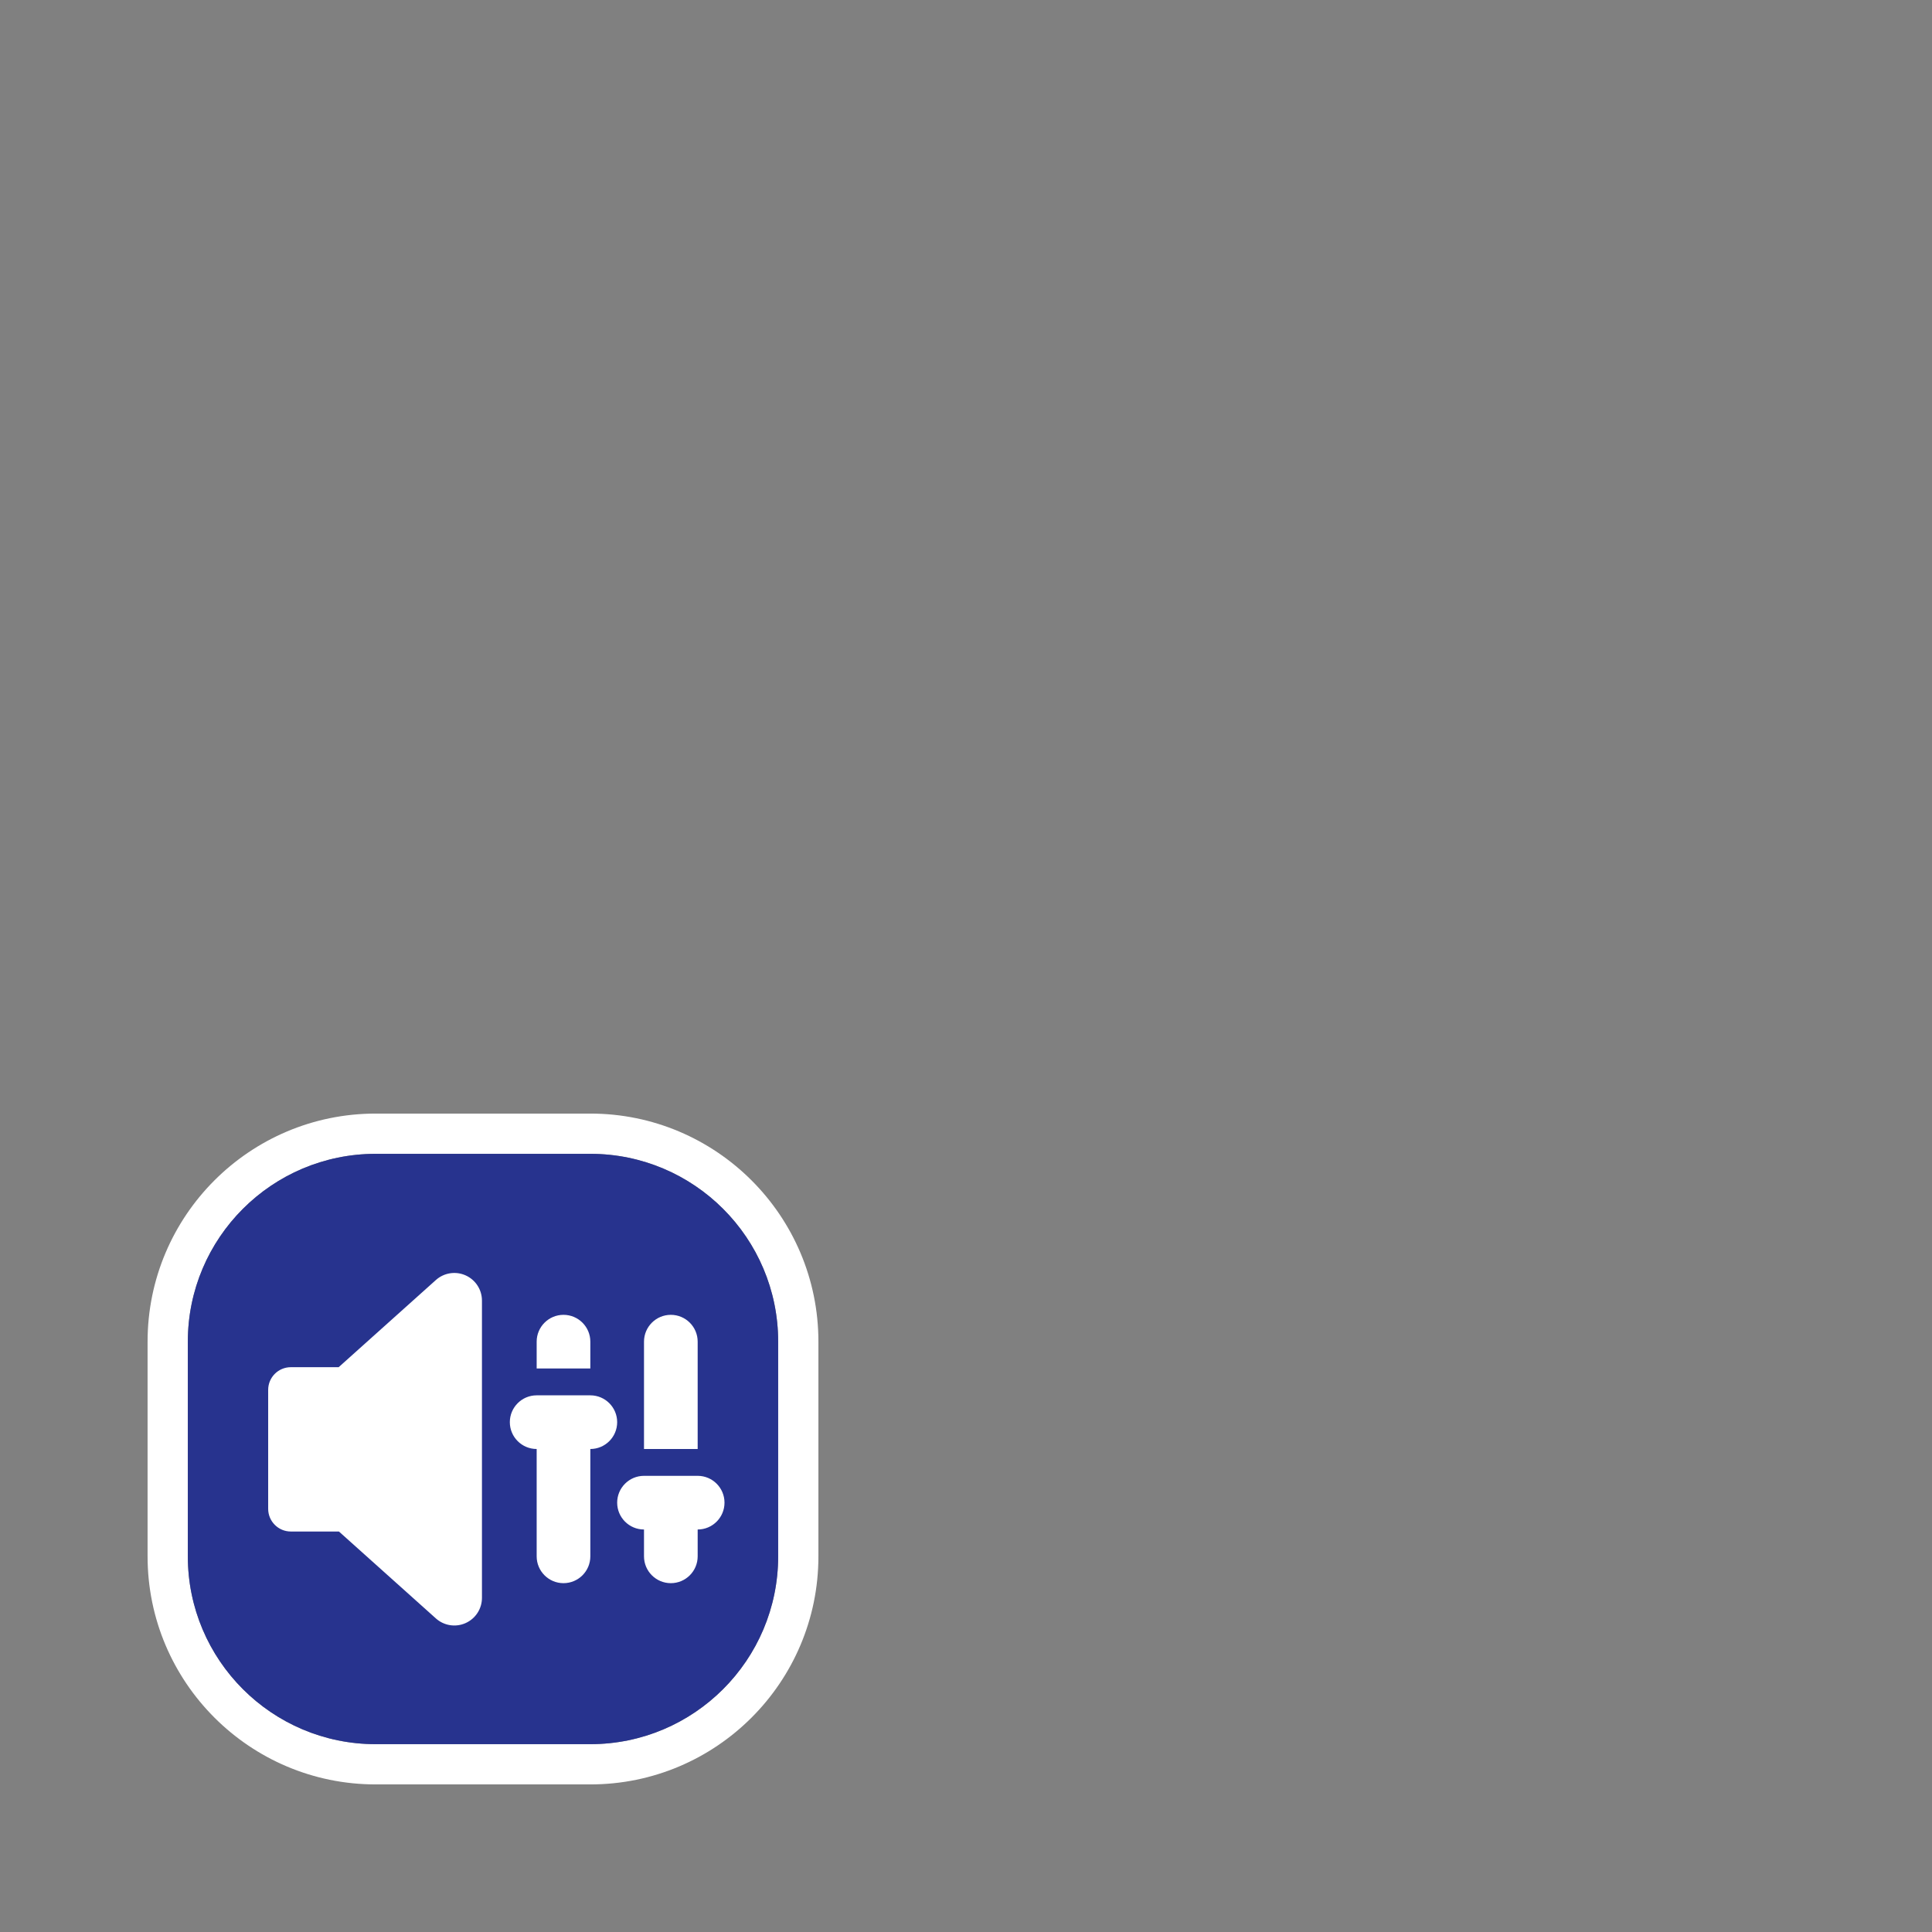 <?xml version="1.0" encoding="UTF-8" standalone="no"?>
<svg
   viewBox="0 0 144 144"
   version="1.1"
   id="svg6"
   xmlns="http://www.w3.org/2000/svg"
   xmlns:svg="http://www.w3.org/2000/svg">
  <rect x="0" y="0" width="144" height="144" fill="#808080" stroke="none"/>
  <defs
     id="defs10" />
  <path
     id="overlayOutline"
     d="m 61,100 v 16 c 0,9.383 -7.617,17 -17,17 H 28 c -9.383,0 -17,-7.617 -17,-17 v -16 c 0,-9.383 7.617,-17 17,-17 h 16 c 9.383,0 17,7.617 17,17 z m -3,0 C 58,92.273 51.727,86 44,86 H 28 c -7.727,0 -14,6.273 -14,14 v 16 c 0,7.727 6.273,14 14,14 h 16 c 7.727,0 14,-6.273 14,-14 z"
     style="fill:#ffffff" />
  <path
     id="overlayBackground"
     fill="#27338e"
     fill-rule="nonzero"
     d="M 58,100 C 58,92.273 51.727,86 44,86 H 28 c -7.727,0 -14,6.273 -14,14 v 16 c 0,7.727 6.273,14 14,14 h 16 c 7.727,0 14,-6.273 14,-14 z" />
  <path
     id="actionUserAudioSet"
     fill="#ffffff"
     fill-rule="nonzero"
     d="m 44,108 v 8 c 0,1.104 -0.896,2 -2,2 -1.104,0 -2,-0.896 -2,-2 v -8 c -1.104,0 -2,-0.896 -2,-2 0,-1.104 0.896,-2 2,-2 h 4 c 1.104,0 2,0.896 2,2 0,1.104 -0.896,2 -2,2 z m 8,6 v 2 c 0,1.104 -0.896,2 -2,2 -1.104,0 -2,-0.896 -2,-2 v -2 c -1.104,0 -2,-0.896 -2,-2 0,-1.104 0.896,-2 2,-2 h 4 c 1.104,0 2,0.896 2,2 0,1.104 -0.896,2 -2,2 z m -26.758,-12.098 7.246,-6.497 c 0.605,-0.542 1.472,-0.678 2.214,-0.347 0.742,0.331 1.22,1.068 1.22,1.88 v 22.157 c 0,0.813 -0.478,1.549 -1.22,1.88 -0.742,0.332 -1.609,0.196 -2.214,-0.347 l -7.226,-6.478 h -3.585 c -0.932,0 -1.689,-0.758 -1.689,-1.69 v -8.868 c 0,-0.933 0.757,-1.69 1.689,-1.69 z M 40,102 v -2 c 0,-1.104 0.896,-2 2,-2 1.104,0 2,0.896 2,2 v 2 z m 8,6 v -8 c 0,-1.104 0.896,-2 2,-2 1.104,0 2,0.896 2,2 v 8 z" />
</svg>
